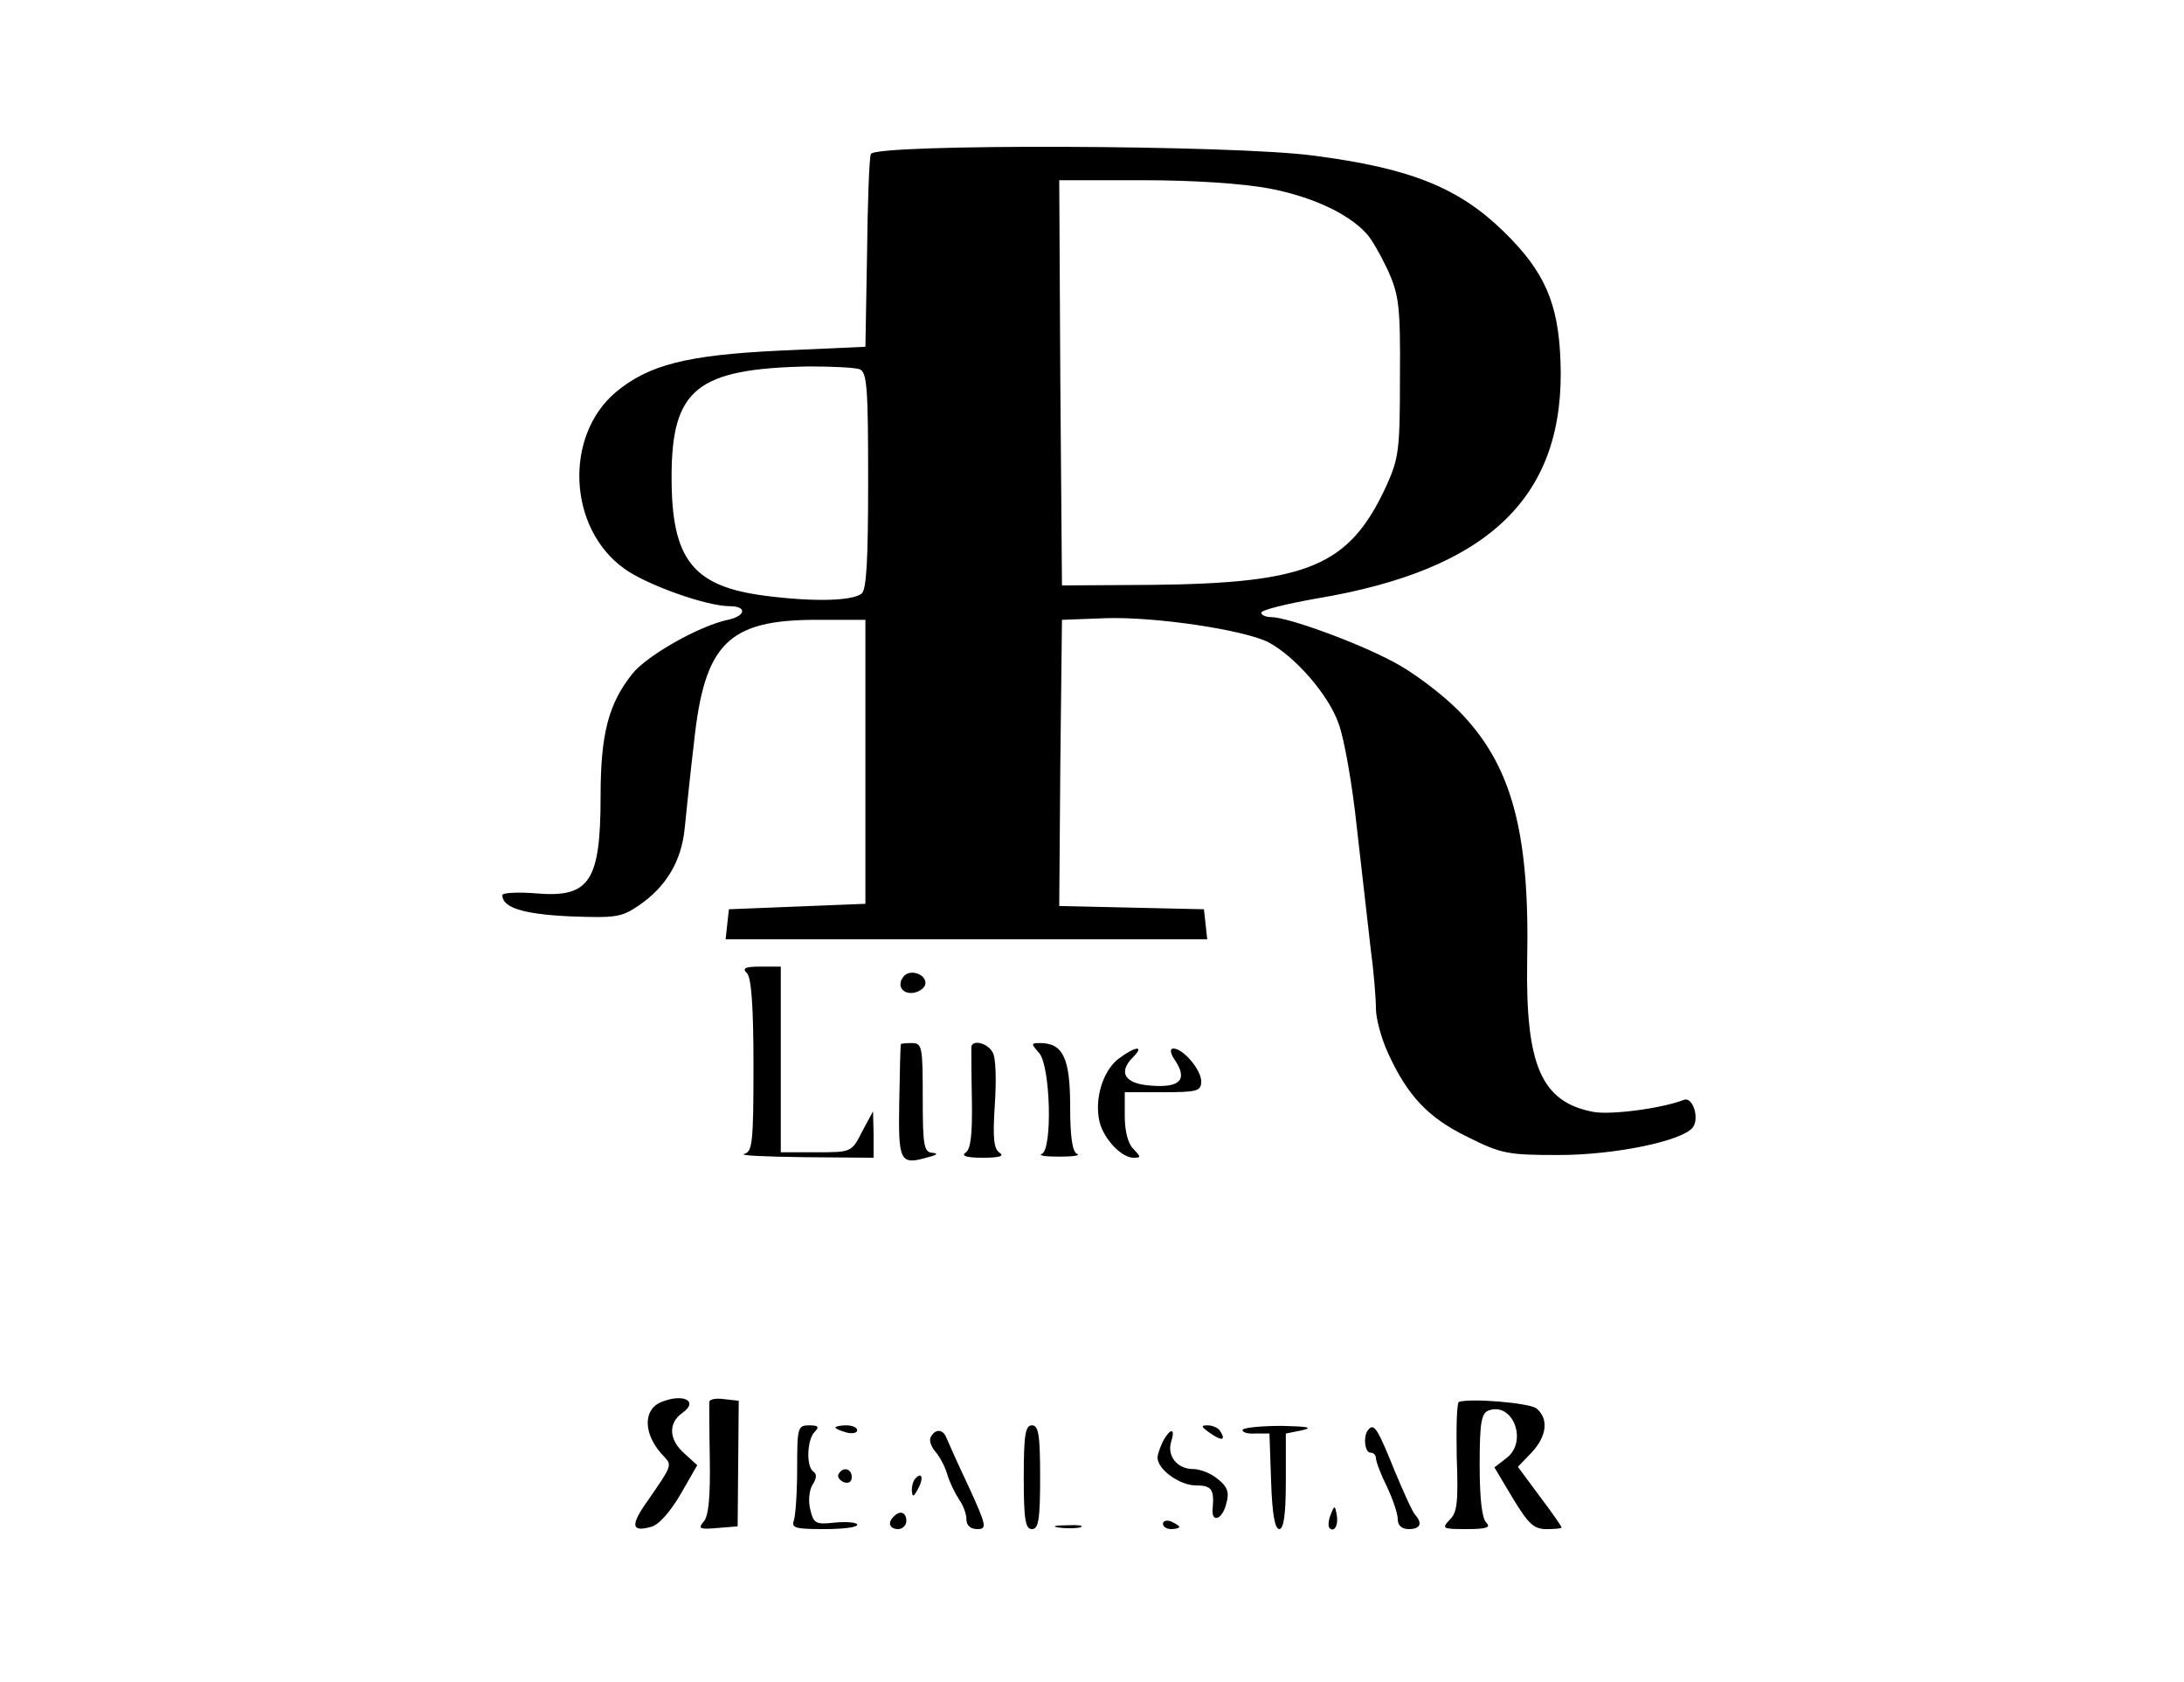 <?xml version="1.0" standalone="no"?>
<!DOCTYPE svg PUBLIC "-//W3C//DTD SVG 20010904//EN"
 "http://www.w3.org/TR/2001/REC-SVG-20010904/DTD/svg10.dtd">
<svg version="1.0" xmlns="http://www.w3.org/2000/svg"
 width="400pt" height="308pt" viewBox="0 0 400 308"
 preserveAspectRatio="xMidYMid meet">

<g transform="translate(0,308) scale(0.1,-0.1)"
fill="#000000" stroke="none">
<path d="M1595 2798 c-3 -7 -6 -89 -7 -183 l-3 -170 -156 -7 c-171 -8 -241
-26 -301 -76 -95 -80 -88 -249 15 -323 41 -30 151 -69 193 -69 33 0 30 -18 -3
-25 -52 -11 -148 -65 -175 -99 -43 -54 -58 -109 -58 -223 0 -157 -20 -187
-117 -179 -35 3 -63 1 -63 -3 0 -23 38 -35 124 -39 83 -3 94 -2 126 20 50 34
78 81 84 141 3 29 10 99 17 157 19 181 62 225 224 225 l90 0 0 -260 0 -260
-125 -5 -125 -5 -3 -27 -3 -28 441 0 441 0 -3 28 -3 27 -133 3 -132 3 2 262 3
262 80 3 c90 3 252 -21 298 -44 49 -26 111 -97 129 -150 10 -27 25 -112 33
-189 9 -77 20 -176 25 -219 6 -44 10 -94 10 -113 0 -18 10 -55 22 -81 36 -79
74 -119 146 -154 62 -31 74 -33 167 -33 101 0 224 25 245 50 13 16 1 57 -16
51 -41 -16 -135 -28 -166 -22 -95 18 -124 85 -121 276 5 239 -29 361 -126 459
-31 31 -84 71 -119 89 -67 36 -194 82 -224 82 -10 0 -18 4 -18 8 0 5 45 16
101 26 318 53 457 188 447 436 -4 105 -29 163 -104 236 -82 80 -170 116 -348
139 -146 20 -804 22 -811 3z m729 -63 c79 -15 145 -46 178 -82 10 -10 27 -41
40 -68 20 -45 23 -65 22 -195 0 -134 -2 -149 -25 -200 -68 -147 -143 -178
-430 -181 l-164 -1 -3 371 -2 371 152 0 c95 0 183 -6 232 -15z m-750 -331 c14
-5 16 -33 16 -204 0 -146 -3 -200 -12 -207 -18 -14 -91 -15 -176 -4 -133 17
-172 66 -172 217 0 162 46 199 252 203 42 0 83 -2 92 -5z"/>
<path d="M1368 1298 c8 -8 12 -60 12 -169 0 -142 -2 -158 -17 -162 -10 -3 39
-5 110 -6 l127 -1 0 43 -1 42 -20 -37 c-19 -38 -20 -38 -84 -38 l-65 0 0 170
0 170 -37 0 c-29 0 -34 -3 -25 -12z"/>
<path d="M1657 1294 c-16 -16 -6 -35 16 -32 12 2 22 10 22 18 0 16 -26 25 -38
14z"/>
<path d="M1650 1168 c-1 -2 -2 -49 -3 -105 -2 -111 1 -117 53 -102 16 4 19 7
8 8 -16 1 -18 13 -18 101 0 93 -1 100 -20 100 -11 0 -20 -1 -20 -2z"/>
<path d="M1779 1163 c0 -5 0 -48 1 -97 1 -64 -2 -91 -12 -97 -8 -6 4 -9 32 -9
30 0 40 3 31 9 -11 7 -13 27 -9 88 3 44 2 87 -4 96 -9 17 -37 24 -39 10z"/>
<path d="M1903 1152 c21 -23 25 -177 5 -185 -7 -3 7 -5 32 -5 25 0 39 2 33 5
-9 3 -13 31 -13 87 0 88 -13 116 -55 116 -17 0 -17 -1 -2 -18z"/>
<path d="M2047 1140 c-28 -23 -43 -74 -33 -115 8 -31 40 -65 62 -65 14 0 14 1
0 16 -10 9 -16 33 -16 60 l0 44 70 0 c63 0 70 2 70 20 0 21 -33 60 -51 60 -7
0 -6 -9 4 -23 22 -34 8 -49 -44 -45 -49 3 -62 24 -34 52 23 23 3 20 -28 -4z"/>
<path d="M1212 513 c-36 -14 -34 -62 5 -101 14 -15 13 -17 -30 -79 -33 -46
-31 -59 5 -49 14 3 35 27 54 59 l31 54 -23 21 c-29 25 -31 56 -4 75 30 21 2
36 -38 20z"/>
<path d="M1299 513 c0 -4 0 -52 1 -106 1 -66 -2 -103 -11 -113 -11 -13 -8 -15
25 -12 l37 3 1 115 1 115 -27 3 c-14 2 -26 0 -27 -5z"/>
<path d="M2672 513 c-4 -2 -5 -47 -4 -101 3 -82 1 -102 -13 -115 -15 -16 -13
-17 31 -17 37 0 45 3 36 12 -8 8 -12 46 -12 105 0 77 3 95 16 100 45 17 73
-57 33 -87 l-22 -17 34 -57 c28 -46 38 -56 61 -56 16 0 28 1 28 3 0 2 -18 28
-40 57 l-40 54 25 26 c28 30 32 62 9 81 -13 10 -118 19 -142 12z"/>
<path d="M1460 391 c0 -44 -3 -86 -6 -95 -5 -14 3 -16 55 -16 34 0 61 3 61 8
0 4 -18 6 -40 4 -36 -4 -40 -2 -46 24 -4 15 -2 35 4 45 8 12 8 20 2 24 -14 9
-12 59 2 73 9 9 7 12 -10 12 -21 0 -22 -4 -22 -79z"/>
<path d="M1530 466 c0 -2 9 -6 20 -9 11 -3 20 -1 20 4 0 5 -9 9 -20 9 -11 0
-20 -2 -20 -4z"/>
<path d="M1875 375 c0 -78 3 -95 15 -95 12 0 15 17 15 95 0 78 -3 95 -15 95
-12 0 -15 -17 -15 -95z"/>
<path d="M2216 456 c21 -15 30 -14 19 3 -3 6 -14 11 -23 11 -13 0 -13 -2 4
-14z"/>
<path d="M2276 462 c-2 -4 8 -8 22 -7 l27 0 3 -87 c2 -61 7 -88 15 -88 8 0 12
26 12 87 l0 88 30 6 c21 5 10 7 -37 8 -37 0 -69 -3 -72 -7z"/>
<path d="M2507 463 c-11 -10 -8 -43 3 -43 6 0 10 -5 10 -10 0 -6 9 -30 20 -52
11 -23 20 -50 20 -60 0 -11 7 -18 20 -18 21 0 26 10 12 26 -5 5 -21 41 -37 79
-31 77 -38 89 -48 78z"/>
<path d="M1705 449 c-4 -5 0 -18 8 -27 8 -9 18 -28 22 -42 4 -14 14 -34 21
-45 8 -11 14 -27 14 -37 0 -11 7 -18 20 -18 18 0 17 6 -16 78 -20 42 -38 83
-41 90 -6 15 -20 16 -28 1z"/>
<path d="M2130 441 c-5 -11 -10 -24 -10 -30 0 -22 41 -51 70 -51 29 0 34 -7
31 -42 -3 -28 18 -21 25 9 6 20 2 31 -16 45 -12 10 -32 18 -45 18 -29 0 -48
24 -40 50 8 25 -1 26 -15 1z"/>
<path d="M1536 381 c-3 -5 1 -11 9 -15 9 -3 15 0 15 9 0 16 -16 20 -24 6z"/>
<path d="M1677 373 c-4 -3 -7 -13 -7 -22 1 -13 3 -13 11 2 11 19 8 33 -4 20z"/>
<path d="M2437 306 c-4 -10 -5 -21 -2 -24 9 -9 17 6 13 25 -3 17 -4 17 -11 -1z"/>
<path d="M1637 303 c-12 -11 -8 -23 8 -23 8 0 15 7 15 15 0 16 -12 20 -23 8z"/>
<path d="M2130 290 c0 -6 7 -10 15 -10 8 0 15 2 15 4 0 2 -7 6 -15 10 -8 3
-15 1 -15 -4z"/>
<path d="M1938 283 c12 -2 30 -2 40 0 9 3 -1 5 -23 4 -22 0 -30 -2 -17 -4z"/>
</g>
</svg>
